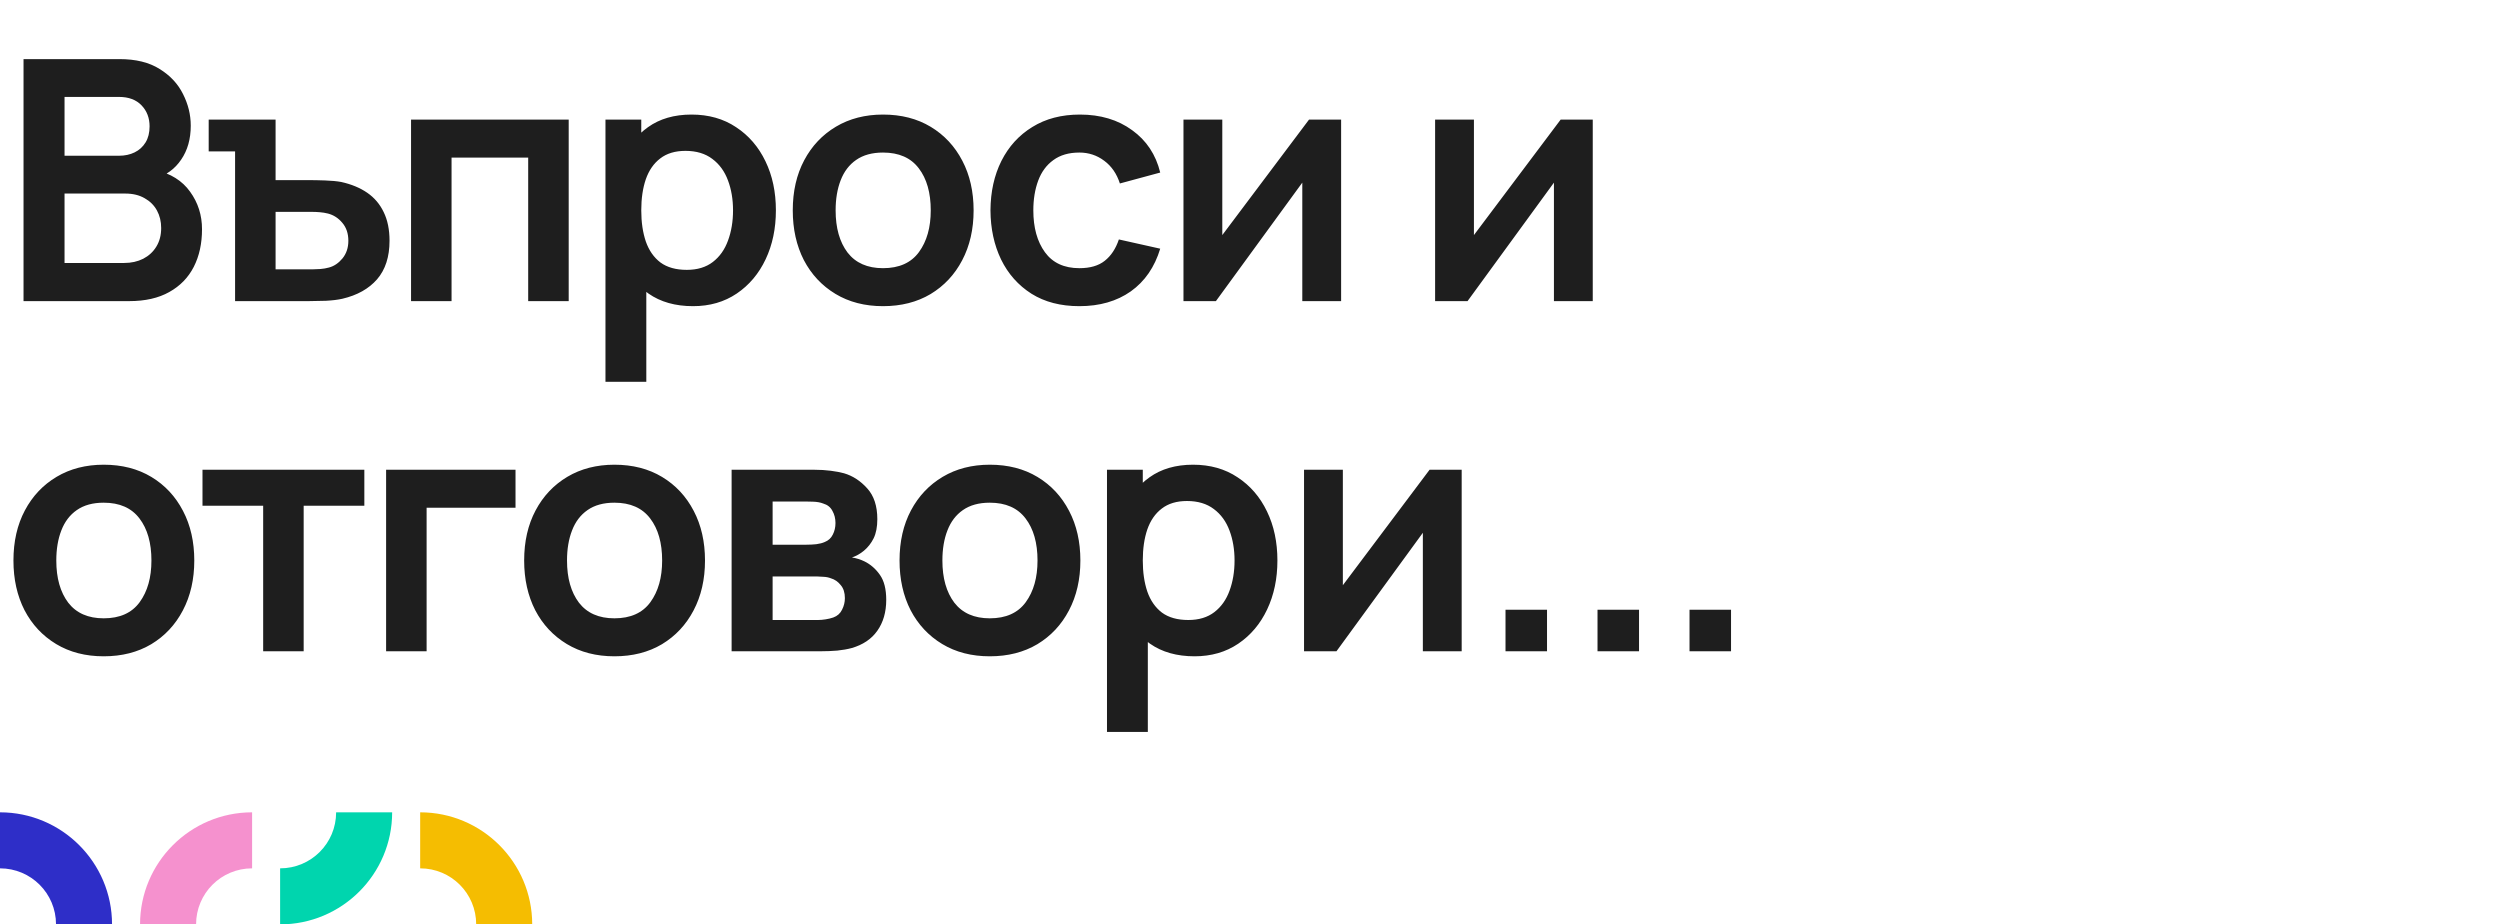 <svg width="357" height="132" viewBox="0 0 357 132" fill="none" xmlns="http://www.w3.org/2000/svg">
<path d="M3.36 43V8.44H17.064C19.4 8.44 21.312 8.912 22.8 9.856C24.304 10.784 25.416 11.976 26.136 13.432C26.872 14.888 27.24 16.392 27.24 17.944C27.24 19.848 26.784 21.464 25.872 22.792C24.976 24.12 23.752 25.016 22.2 25.48V24.28C24.376 24.776 26.024 25.808 27.144 27.376C28.28 28.944 28.848 30.728 28.848 32.728C28.848 34.776 28.456 36.568 27.672 38.104C26.888 39.64 25.72 40.84 24.168 41.704C22.632 42.568 20.728 43 18.456 43H3.36ZM9.216 37.552H17.736C18.744 37.552 19.648 37.352 20.448 36.952C21.248 36.536 21.872 35.96 22.32 35.224C22.784 34.472 23.016 33.584 23.016 32.56C23.016 31.632 22.816 30.8 22.416 30.064C22.016 29.328 21.432 28.744 20.664 28.312C19.896 27.864 18.976 27.64 17.904 27.64H9.216V37.552ZM9.216 22.24H16.992C17.824 22.24 18.568 22.08 19.224 21.76C19.88 21.44 20.4 20.968 20.784 20.344C21.168 19.72 21.36 18.952 21.36 18.04C21.36 16.84 20.976 15.84 20.208 15.04C19.44 14.24 18.368 13.84 16.992 13.84H9.216V22.24ZM33.569 43V21.616H29.801V17.08H39.353V25.72H43.985C44.721 25.72 45.537 25.736 46.433 25.768C47.329 25.8 48.089 25.872 48.713 25.984C50.169 26.304 51.409 26.816 52.433 27.52C53.457 28.224 54.241 29.144 54.785 30.28C55.345 31.416 55.625 32.784 55.625 34.384C55.625 36.672 55.033 38.504 53.849 39.88C52.665 41.24 51.009 42.168 48.881 42.664C48.241 42.808 47.457 42.904 46.529 42.952C45.617 42.984 44.801 43 44.081 43H33.569ZM39.353 38.464H44.585C44.921 38.464 45.305 38.448 45.737 38.416C46.169 38.384 46.585 38.312 46.985 38.2C47.705 38.008 48.345 37.576 48.905 36.904C49.465 36.216 49.745 35.376 49.745 34.384C49.745 33.344 49.457 32.488 48.881 31.816C48.321 31.144 47.641 30.704 46.841 30.496C46.457 30.4 46.065 30.336 45.665 30.304C45.281 30.272 44.921 30.256 44.585 30.256H39.353V38.464ZM58.698 43V17.08H81.21V43H75.426V22.504H64.482V43H58.698ZM98.965 43.72C96.437 43.72 94.317 43.12 92.605 41.92C90.893 40.72 89.605 39.088 88.741 37.024C87.877 34.944 87.445 32.616 87.445 30.04C87.445 27.432 87.877 25.096 88.741 23.032C89.605 20.968 90.869 19.344 92.533 18.16C94.213 16.96 96.285 16.36 98.749 16.36C101.197 16.36 103.317 16.96 105.109 18.16C106.917 19.344 108.317 20.968 109.309 23.032C110.301 25.08 110.797 27.416 110.797 30.04C110.797 32.632 110.309 34.96 109.333 37.024C108.357 39.088 106.981 40.72 105.205 41.92C103.429 43.12 101.349 43.72 98.965 43.72ZM86.461 54.52V17.08H91.573V35.272H92.293V54.52H86.461ZM98.077 38.536C99.581 38.536 100.821 38.16 101.797 37.408C102.773 36.656 103.493 35.64 103.957 34.36C104.437 33.064 104.677 31.624 104.677 30.04C104.677 28.472 104.437 27.048 103.957 25.768C103.477 24.472 102.733 23.448 101.725 22.696C100.717 21.928 99.437 21.544 97.885 21.544C96.413 21.544 95.213 21.904 94.285 22.624C93.357 23.328 92.669 24.32 92.221 25.6C91.789 26.864 91.573 28.344 91.573 30.04C91.573 31.72 91.789 33.2 92.221 34.48C92.669 35.76 93.365 36.76 94.309 37.48C95.269 38.184 96.525 38.536 98.077 38.536ZM126.095 43.72C123.503 43.72 121.239 43.136 119.303 41.968C117.367 40.8 115.863 39.192 114.791 37.144C113.735 35.08 113.207 32.712 113.207 30.04C113.207 27.32 113.751 24.936 114.839 22.888C115.927 20.84 117.439 19.24 119.375 18.088C121.311 16.936 123.551 16.36 126.095 16.36C128.703 16.36 130.975 16.944 132.911 18.112C134.847 19.28 136.351 20.896 137.423 22.96C138.495 25.008 139.031 27.368 139.031 30.04C139.031 32.728 138.487 35.104 137.399 37.168C136.327 39.216 134.823 40.824 132.887 41.992C130.951 43.144 128.687 43.72 126.095 43.72ZM126.095 38.296C128.399 38.296 130.111 37.528 131.231 35.992C132.351 34.456 132.911 32.472 132.911 30.04C132.911 27.528 132.343 25.528 131.207 24.04C130.071 22.536 128.367 21.784 126.095 21.784C124.543 21.784 123.263 22.136 122.255 22.84C121.263 23.528 120.527 24.496 120.047 25.744C119.567 26.976 119.327 28.408 119.327 30.04C119.327 32.552 119.895 34.56 121.031 36.064C122.183 37.552 123.871 38.296 126.095 38.296ZM154.135 43.72C151.463 43.72 149.183 43.128 147.295 41.944C145.407 40.744 143.959 39.112 142.951 37.048C141.959 34.984 141.455 32.648 141.439 30.04C141.455 27.384 141.975 25.032 142.999 22.984C144.039 20.92 145.511 19.304 147.415 18.136C149.319 16.952 151.583 16.36 154.207 16.36C157.151 16.36 159.639 17.104 161.671 18.592C163.719 20.064 165.055 22.08 165.679 24.64L159.919 26.2C159.471 24.808 158.727 23.728 157.687 22.96C156.647 22.176 155.463 21.784 154.135 21.784C152.631 21.784 151.391 22.144 150.415 22.864C149.439 23.568 148.719 24.544 148.255 25.792C147.791 27.04 147.559 28.456 147.559 30.04C147.559 32.504 148.111 34.496 149.215 36.016C150.319 37.536 151.959 38.296 154.135 38.296C155.671 38.296 156.879 37.944 157.759 37.24C158.655 36.536 159.327 35.52 159.775 34.192L165.679 35.512C164.879 38.152 163.479 40.184 161.479 41.608C159.479 43.016 157.031 43.72 154.135 43.72ZM191.512 17.08V43H185.968V26.08L173.632 43H169V17.08H174.544V33.568L186.928 17.08H191.512ZM227.445 17.08V43H221.901V26.08L209.565 43H204.933V17.08H210.477V33.568L222.861 17.08H227.445ZM14.808 93.72C12.216 93.72 9.952 93.136 8.016 91.968C6.08 90.8 4.576 89.192 3.504 87.144C2.448 85.08 1.92 82.712 1.92 80.04C1.92 77.32 2.464 74.936 3.552 72.888C4.64 70.84 6.152 69.24 8.088 68.088C10.024 66.936 12.264 66.36 14.808 66.36C17.416 66.36 19.688 66.944 21.624 68.112C23.56 69.28 25.064 70.896 26.136 72.96C27.208 75.008 27.744 77.368 27.744 80.04C27.744 82.728 27.2 85.104 26.112 87.168C25.04 89.216 23.536 90.824 21.6 91.992C19.664 93.144 17.4 93.72 14.808 93.72ZM14.808 88.296C17.112 88.296 18.824 87.528 19.944 85.992C21.064 84.456 21.624 82.472 21.624 80.04C21.624 77.528 21.056 75.528 19.92 74.04C18.784 72.536 17.08 71.784 14.808 71.784C13.256 71.784 11.976 72.136 10.968 72.84C9.976 73.528 9.24 74.496 8.76 75.744C8.28 76.976 8.04 78.408 8.04 80.04C8.04 82.552 8.608 84.56 9.744 86.064C10.896 87.552 12.584 88.296 14.808 88.296ZM37.58 93V72.216H28.916V67.08H52.028V72.216H43.364V93H37.58ZM55.136 93V67.08H73.616V72.504H60.92V93H55.136ZM87.738 93.72C85.146 93.72 82.882 93.136 80.946 91.968C79.01 90.8 77.506 89.192 76.434 87.144C75.378 85.08 74.85 82.712 74.85 80.04C74.85 77.32 75.394 74.936 76.482 72.888C77.57 70.84 79.082 69.24 81.018 68.088C82.954 66.936 85.194 66.36 87.738 66.36C90.346 66.36 92.618 66.944 94.554 68.112C96.49 69.28 97.994 70.896 99.066 72.96C100.138 75.008 100.674 77.368 100.674 80.04C100.674 82.728 100.13 85.104 99.042 87.168C97.97 89.216 96.466 90.824 94.53 91.992C92.594 93.144 90.33 93.72 87.738 93.72ZM87.738 88.296C90.042 88.296 91.754 87.528 92.874 85.992C93.994 84.456 94.554 82.472 94.554 80.04C94.554 77.528 93.986 75.528 92.85 74.04C91.714 72.536 90.01 71.784 87.738 71.784C86.186 71.784 84.906 72.136 83.898 72.84C82.906 73.528 82.17 74.496 81.69 75.744C81.21 76.976 80.97 78.408 80.97 80.04C80.97 82.552 81.538 84.56 82.674 86.064C83.826 87.552 85.514 88.296 87.738 88.296ZM104.474 93V67.08H116.258C117.106 67.08 117.898 67.128 118.634 67.224C119.37 67.32 120.002 67.44 120.53 67.584C121.778 67.952 122.882 68.672 123.842 69.744C124.802 70.8 125.282 72.264 125.282 74.136C125.282 75.24 125.106 76.152 124.754 76.872C124.402 77.576 123.938 78.168 123.362 78.648C123.09 78.872 122.81 79.064 122.522 79.224C122.234 79.384 121.946 79.512 121.658 79.608C122.282 79.704 122.874 79.888 123.434 80.16C124.314 80.592 125.05 81.232 125.642 82.08C126.25 82.928 126.554 84.12 126.554 85.656C126.554 87.4 126.13 88.872 125.282 90.072C124.45 91.256 123.226 92.08 121.61 92.544C121.018 92.704 120.338 92.824 119.57 92.904C118.802 92.968 118.018 93 117.218 93H104.474ZM110.33 88.536H116.81C117.146 88.536 117.514 88.504 117.914 88.44C118.314 88.376 118.674 88.288 118.994 88.176C119.57 87.968 119.986 87.6 120.242 87.072C120.514 86.544 120.65 85.992 120.65 85.416C120.65 84.632 120.45 84.008 120.05 83.544C119.666 83.064 119.202 82.744 118.658 82.584C118.338 82.456 117.986 82.384 117.602 82.368C117.234 82.336 116.93 82.32 116.69 82.32H110.33V88.536ZM110.33 77.784H115.13C115.626 77.784 116.106 77.76 116.57 77.712C117.05 77.648 117.45 77.544 117.77 77.4C118.298 77.192 118.682 76.84 118.922 76.344C119.178 75.848 119.306 75.296 119.306 74.688C119.306 74.048 119.162 73.472 118.874 72.96C118.602 72.432 118.162 72.08 117.554 71.904C117.154 71.744 116.666 71.656 116.09 71.64C115.53 71.624 115.17 71.616 115.01 71.616H110.33V77.784ZM141.342 93.72C138.75 93.72 136.486 93.136 134.55 91.968C132.614 90.8 131.11 89.192 130.038 87.144C128.982 85.08 128.454 82.712 128.454 80.04C128.454 77.32 128.998 74.936 130.086 72.888C131.174 70.84 132.686 69.24 134.622 68.088C136.558 66.936 138.798 66.36 141.342 66.36C143.95 66.36 146.222 66.944 148.158 68.112C150.094 69.28 151.598 70.896 152.67 72.96C153.742 75.008 154.278 77.368 154.278 80.04C154.278 82.728 153.734 85.104 152.646 87.168C151.574 89.216 150.07 90.824 148.134 91.992C146.198 93.144 143.934 93.72 141.342 93.72ZM141.342 88.296C143.646 88.296 145.358 87.528 146.478 85.992C147.598 84.456 148.158 82.472 148.158 80.04C148.158 77.528 147.59 75.528 146.454 74.04C145.318 72.536 143.614 71.784 141.342 71.784C139.79 71.784 138.51 72.136 137.502 72.84C136.51 73.528 135.774 74.496 135.294 75.744C134.814 76.976 134.574 78.408 134.574 80.04C134.574 82.552 135.142 84.56 136.278 86.064C137.43 87.552 139.118 88.296 141.342 88.296ZM170.582 93.72C168.054 93.72 165.934 93.12 164.222 91.92C162.51 90.72 161.222 89.088 160.358 87.024C159.494 84.944 159.062 82.616 159.062 80.04C159.062 77.432 159.494 75.096 160.358 73.032C161.222 70.968 162.486 69.344 164.15 68.16C165.83 66.96 167.902 66.36 170.366 66.36C172.814 66.36 174.934 66.96 176.726 68.16C178.534 69.344 179.934 70.968 180.926 73.032C181.918 75.08 182.414 77.416 182.414 80.04C182.414 82.632 181.926 84.96 180.95 87.024C179.974 89.088 178.598 90.72 176.822 91.92C175.046 93.12 172.966 93.72 170.582 93.72ZM158.078 104.52V67.08H163.19V85.272H163.91V104.52H158.078ZM169.694 88.536C171.198 88.536 172.438 88.16 173.414 87.408C174.39 86.656 175.11 85.64 175.574 84.36C176.054 83.064 176.294 81.624 176.294 80.04C176.294 78.472 176.054 77.048 175.574 75.768C175.094 74.472 174.35 73.448 173.342 72.696C172.334 71.928 171.054 71.544 169.502 71.544C168.03 71.544 166.83 71.904 165.902 72.624C164.974 73.328 164.286 74.32 163.838 75.6C163.406 76.864 163.19 78.344 163.19 80.04C163.19 81.72 163.406 83.2 163.838 84.48C164.286 85.76 164.982 86.76 165.926 87.48C166.886 88.184 168.142 88.536 169.694 88.536ZM208.728 67.08V93H203.184V76.08L190.848 93H186.216V67.08H191.76V83.568L204.144 67.08H208.728ZM214.987 93V87.072H220.915V93H214.987ZM228.126 93V87.072H234.054V93H228.126ZM241.264 93V87.072H247.192V93H241.264Z" fill="#1E1E1E"/>
<path d="M0 116C8.83 116 16 123.17 16 132H8C8 127.573 4.427 124 0 124V116Z" fill="#2E2EC8"/>
<path d="M20 132C20 123.17 27.17 116 36 116L36 124C31.573 124 28 127.573 28 132L20 132Z" fill="#F591CE"/>
<path d="M56 116C56 124.83 48.83 132 40 132L40 124C44.426 124 48 120.427 48 116L56 116Z" fill="#00D5AE"/>
<path d="M60 116C68.83 116 76 123.17 76 132H68C68 127.573 64.427 124 60 124V116Z" fill="#F5BD01"/>
</svg>
